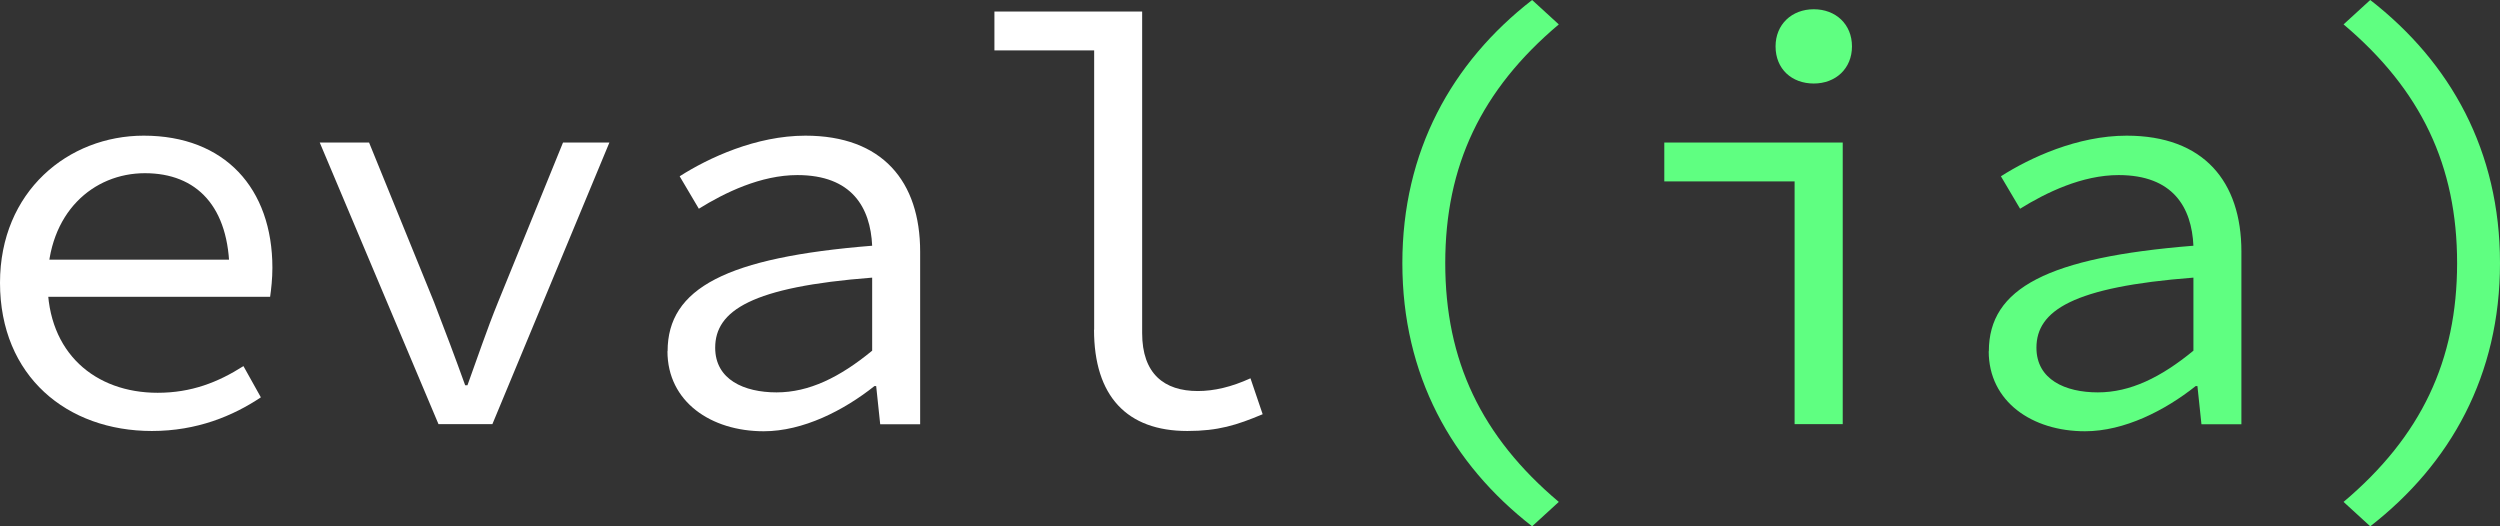 <?xml version="1.0" encoding="UTF-8"?><svg id="Ebene_2" xmlns="http://www.w3.org/2000/svg" viewBox="0 0 186.49 39.25"><rect x="0" y="0" width="186.49" height="39.25" fill="#333333" stroke="none"/><defs><style>.cls-1{fill:#5fff81;}.cls-1,.cls-2{stroke-width:0px;}.cls-2{fill:#fff;}</style></defs><g id="Ebene_1-2"><path class="cls-2" d="m0,21.1c0-6.83,5.1-10.98,10.72-10.98,6.05,0,9.6,3.93,9.6,9.86,0,.82-.09,1.6-.17,2.16H2.38v-2.77h15.65l-.91.99c0-4.97-2.46-7.44-6.31-7.44s-7.26,2.94-7.26,8.17,3.54,8.21,8.21,8.21c2.51,0,4.5-.78,6.4-1.99l1.3,2.33c-2.07,1.38-4.75,2.51-8.13,2.51-6.31,0-11.33-4.06-11.33-11.07Z"/><path class="cls-2" d="m23.86,10.63h3.67l4.84,11.89c.82,2.12,1.6,4.19,2.33,6.22h.17c.74-2.03,1.43-4.11,2.29-6.22l4.84-11.89h3.46l-8.73,21.01h-4.02l-8.86-21.01Z"/><path class="cls-2" d="m49.8,26.2c0-4.71,4.41-7,15.26-7.87-.13-2.85-1.51-5.27-5.58-5.27-2.72,0-5.4,1.3-7.35,2.51l-1.43-2.42c2.16-1.38,5.71-3.03,9.38-3.03,5.75,0,8.56,3.42,8.56,8.65v12.88h-2.98l-.3-2.85h-.13c-2.29,1.82-5.32,3.37-8.26,3.37-3.93,0-7.18-2.2-7.18-5.97Zm15.26-.04v-5.45c-8.99.69-11.71,2.46-11.71,5.23,0,2.38,2.16,3.33,4.58,3.33s4.71-1.12,7.13-3.11Z"/><path class="cls-2" d="m81.62,24.6V3.76h-7.44V.86h11.02v23.99c0,3.03,1.64,4.32,4.15,4.32,1.21,0,2.51-.3,3.93-.95l.91,2.68c-1.95.82-3.33,1.25-5.62,1.25-4.5,0-6.96-2.59-6.96-7.56Z"/><path class="cls-1" d="m104.61,19.63c0-8.34,3.67-14.96,9.68-19.63l1.99,1.82c-5.79,4.88-8.47,10.55-8.47,17.81s2.68,12.93,8.47,17.81l-1.99,1.82c-6.01-4.67-9.68-11.28-9.68-19.63Z"/><path class="cls-1" d="m133.88,13.53h-9.73v-2.9h13.31v21.01h-3.59V13.53Zm-1.43-10.07c0-1.64,1.21-2.77,2.85-2.77s2.85,1.12,2.85,2.77-1.21,2.77-2.85,2.77-2.85-1.08-2.85-2.77Z"/><path class="cls-1" d="m148.36,26.2c0-4.71,4.41-7,15.26-7.87-.13-2.85-1.51-5.27-5.58-5.27-2.72,0-5.4,1.3-7.35,2.51l-1.43-2.42c2.16-1.38,5.71-3.03,9.38-3.03,5.75,0,8.56,3.42,8.56,8.65v12.88h-2.98l-.3-2.85h-.13c-2.29,1.82-5.32,3.37-8.26,3.37-3.93,0-7.18-2.2-7.18-5.97Zm15.26-.04v-5.45c-8.99.69-11.71,2.46-11.71,5.23,0,2.38,2.16,3.33,4.58,3.33s4.71-1.12,7.13-3.11Z"/><path class="cls-1" d="m174.82,37.44c5.79-4.88,8.47-10.55,8.47-17.81s-2.68-12.93-8.47-17.81l1.99-1.82c6.01,4.67,9.68,11.28,9.68,19.63s-3.67,14.96-9.68,19.63l-1.99-1.82Z"/></g></svg>